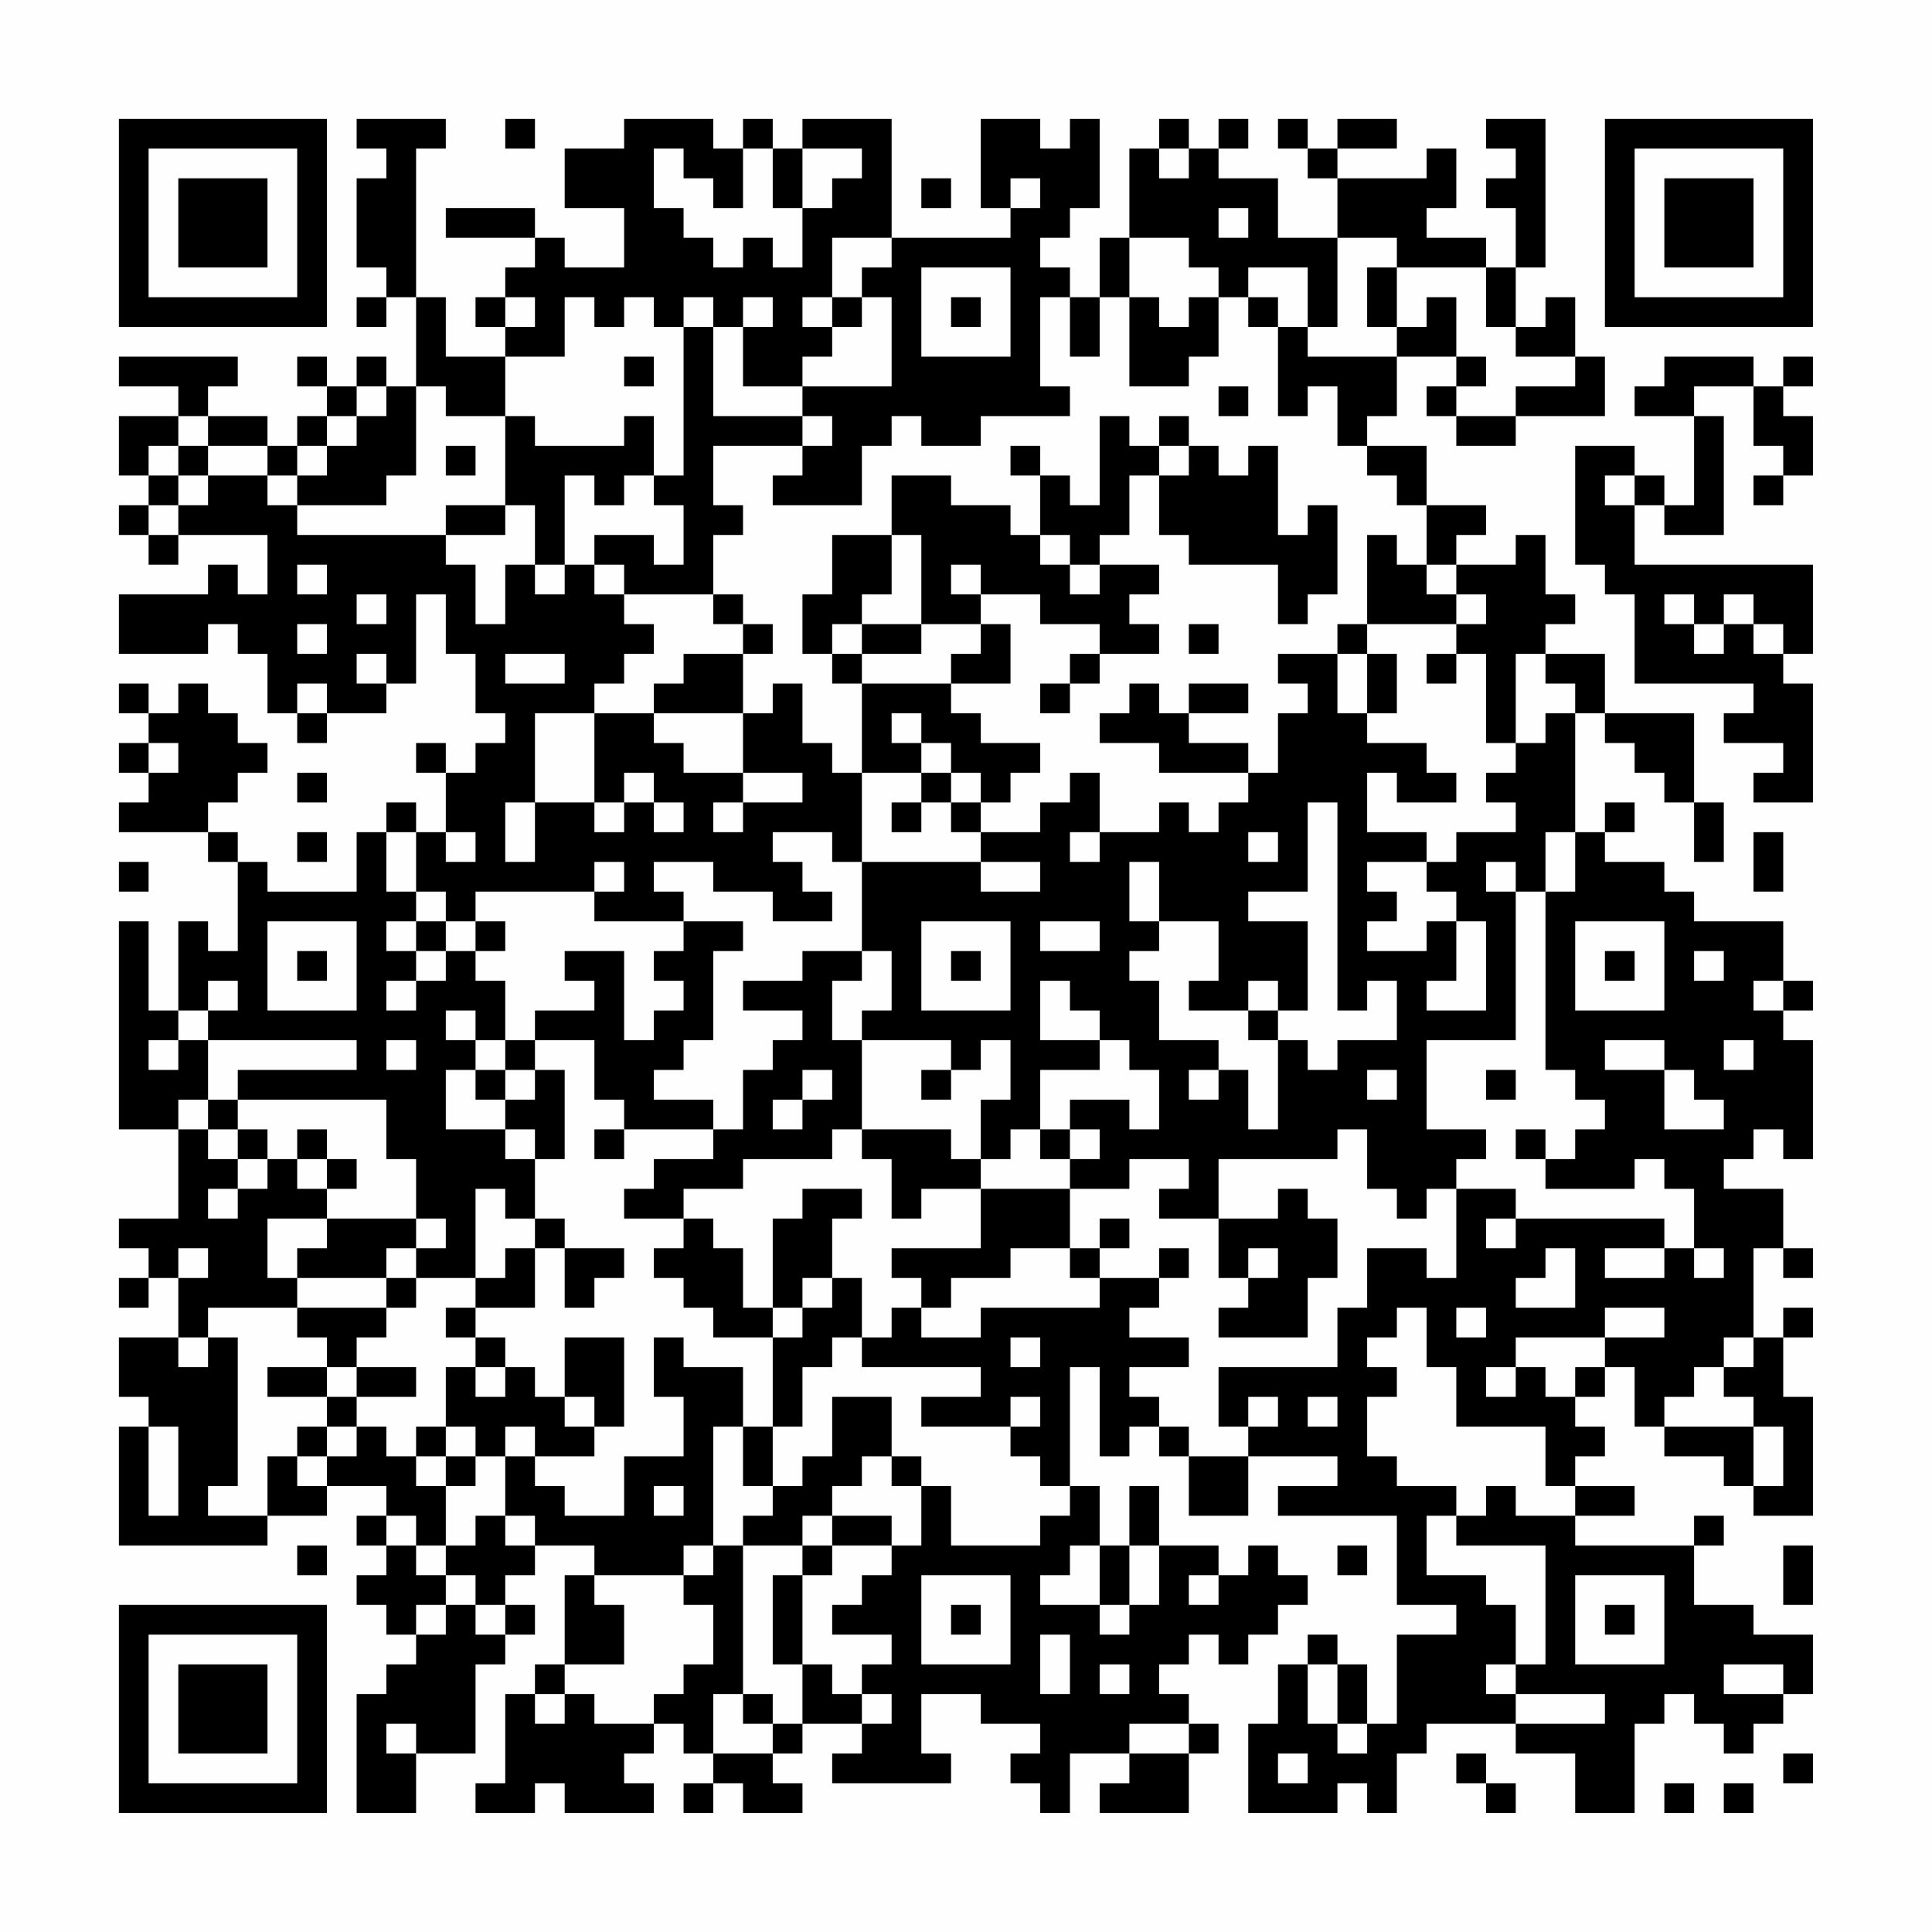 <?xml version="1.0" encoding="UTF-8"?>
<svg xmlns="http://www.w3.org/2000/svg" version="1.1" width="300" height="300" viewBox="0 0 300 300"><rect x="0" y="0" width="300" height="300" fill="#fefefe"/><g transform="scale(4.615)"><g transform="translate(4,4)"><path fill-rule="evenodd" d="M8 0L8 1L9 1L9 2L8 2L8 5L9 5L9 6L8 6L8 7L9 7L9 6L10 6L10 9L9 9L9 8L8 8L8 9L7 9L7 8L6 8L6 9L7 9L7 10L6 10L6 11L5 11L5 10L3 10L3 9L4 9L4 8L0 8L0 9L2 9L2 10L0 10L0 12L1 12L1 13L0 13L0 14L1 14L1 15L2 15L2 14L5 14L5 16L4 16L4 15L3 15L3 16L0 16L0 18L3 18L3 17L4 17L4 18L5 18L5 20L6 20L6 21L7 21L7 20L9 20L9 19L10 19L10 16L11 16L11 18L12 18L12 20L13 20L13 21L12 21L12 22L11 22L11 21L10 21L10 22L11 22L11 24L10 24L10 23L9 23L9 24L8 24L8 26L5 26L5 25L4 25L4 24L3 24L3 23L4 23L4 22L5 22L5 21L4 21L4 20L3 20L3 19L2 19L2 20L1 20L1 19L0 19L0 20L1 20L1 21L0 21L0 22L1 22L1 23L0 23L0 24L3 24L3 25L4 25L4 28L3 28L3 27L2 27L2 30L1 30L1 27L0 27L0 34L2 34L2 37L0 37L0 38L1 38L1 39L0 39L0 40L1 40L1 39L2 39L2 41L0 41L0 43L1 43L1 44L0 44L0 48L5 48L5 47L7 47L7 46L9 46L9 47L8 47L8 48L9 48L9 49L8 49L8 50L9 50L9 51L10 51L10 52L9 52L9 53L8 53L8 57L10 57L10 55L12 55L12 52L13 52L13 51L14 51L14 50L13 50L13 49L14 49L14 48L16 48L16 49L15 49L15 52L14 52L14 53L13 53L13 56L12 56L12 57L14 57L14 56L15 56L15 57L18 57L18 56L17 56L17 55L18 55L18 54L19 54L19 55L20 55L20 56L19 56L19 57L20 57L20 56L21 56L21 57L23 57L23 56L22 56L22 55L23 55L23 54L25 54L25 55L24 55L24 56L28 56L28 55L27 55L27 53L29 53L29 54L31 54L31 55L30 55L30 56L31 56L31 57L32 57L32 55L34 55L34 56L33 56L33 57L36 57L36 55L37 55L37 54L36 54L36 53L35 53L35 52L36 52L36 51L37 51L37 52L38 52L38 51L39 51L39 50L40 50L40 49L39 49L39 48L38 48L38 49L37 49L37 48L35 48L35 46L34 46L34 48L33 48L33 46L32 46L32 42L33 42L33 45L34 45L34 44L35 44L35 45L36 45L36 47L38 47L38 45L41 45L41 46L39 46L39 47L43 47L43 50L45 50L45 51L43 51L43 54L42 54L42 52L41 52L41 51L40 51L40 52L39 52L39 54L38 54L38 57L41 57L41 56L42 56L42 57L43 57L43 55L44 55L44 54L47 54L47 55L49 55L49 57L51 57L51 54L52 54L52 53L53 53L53 54L54 54L54 55L55 55L55 54L56 54L56 53L57 53L57 51L55 51L55 50L53 50L53 48L54 48L54 47L53 47L53 48L49 48L49 47L51 47L51 46L49 46L49 45L50 45L50 44L49 44L49 43L50 43L50 42L51 42L51 44L52 44L52 45L54 45L54 46L55 46L55 47L57 47L57 43L56 43L56 41L57 41L57 40L56 40L56 41L55 41L55 38L56 38L56 39L57 39L57 38L56 38L56 36L54 36L54 35L55 35L55 34L56 34L56 35L57 35L57 31L56 31L56 30L57 30L57 29L56 29L56 27L53 27L53 26L52 26L52 25L50 25L50 24L51 24L51 23L50 23L50 24L49 24L49 20L50 20L50 21L51 21L51 22L52 22L52 23L53 23L53 25L54 25L54 23L53 23L53 20L50 20L50 18L48 18L48 17L49 17L49 16L48 16L48 14L47 14L47 15L45 15L45 14L46 14L46 13L44 13L44 11L42 11L42 10L43 10L43 8L45 8L45 9L44 9L44 10L45 10L45 11L47 11L47 10L50 10L50 8L49 8L49 6L48 6L48 7L47 7L47 5L48 5L48 0L46 0L46 1L47 1L47 2L46 2L46 3L47 3L47 5L46 5L46 4L44 4L44 3L45 3L45 1L44 1L44 2L41 2L41 1L43 1L43 0L41 0L41 1L40 1L40 0L39 0L39 1L40 1L40 2L41 2L41 4L39 4L39 2L37 2L37 1L38 1L38 0L37 0L37 1L36 1L36 0L35 0L35 1L34 1L34 4L33 4L33 6L32 6L32 5L31 5L31 4L32 4L32 3L33 3L33 0L32 0L32 1L31 1L31 0L29 0L29 3L30 3L30 4L26 4L26 0L23 0L23 1L22 1L22 0L21 0L21 1L20 1L20 0L17 0L17 1L15 1L15 3L17 3L17 5L15 5L15 4L14 4L14 3L11 3L11 4L14 4L14 5L13 5L13 6L12 6L12 7L13 7L13 8L11 8L11 6L10 6L10 1L11 1L11 0ZM13 0L13 1L14 1L14 0ZM18 1L18 3L19 3L19 4L20 4L20 5L21 5L21 4L22 4L22 5L23 5L23 3L24 3L24 2L25 2L25 1L23 1L23 3L22 3L22 1L21 1L21 3L20 3L20 2L19 2L19 1ZM35 1L35 2L36 2L36 1ZM27 2L27 3L28 3L28 2ZM30 2L30 3L31 3L31 2ZM37 3L37 4L38 4L38 3ZM24 4L24 6L23 6L23 7L24 7L24 8L23 8L23 9L21 9L21 7L22 7L22 6L21 6L21 7L20 7L20 6L19 6L19 7L18 7L18 6L17 6L17 7L16 7L16 6L15 6L15 8L13 8L13 10L11 10L11 9L10 9L10 12L9 12L9 13L6 13L6 12L7 12L7 11L8 11L8 10L9 10L9 9L8 9L8 10L7 10L7 11L6 11L6 12L5 12L5 11L3 11L3 10L2 10L2 11L1 11L1 12L2 12L2 13L1 13L1 14L2 14L2 13L3 13L3 12L5 12L5 13L6 13L6 14L11 14L11 15L12 15L12 17L13 17L13 15L14 15L14 16L15 16L15 15L16 15L16 16L17 16L17 17L18 17L18 18L17 18L17 19L16 19L16 20L14 20L14 23L13 23L13 25L14 25L14 23L16 23L16 24L17 24L17 23L18 23L18 24L19 24L19 23L18 23L18 22L17 22L17 23L16 23L16 20L18 20L18 21L19 21L19 22L21 22L21 23L20 23L20 24L21 24L21 23L23 23L23 22L21 22L21 20L22 20L22 19L23 19L23 21L24 21L24 22L25 22L25 25L24 25L24 24L22 24L22 25L23 25L23 26L24 26L24 27L22 27L22 26L20 26L20 25L18 25L18 26L19 26L19 27L16 27L16 26L17 26L17 25L16 25L16 26L12 26L12 27L11 27L11 26L10 26L10 24L9 24L9 26L10 26L10 27L9 27L9 28L10 28L10 29L9 29L9 30L10 30L10 29L11 29L11 28L12 28L12 29L13 29L13 31L12 31L12 30L11 30L11 31L12 31L12 32L11 32L11 34L13 34L13 35L14 35L14 37L13 37L13 36L12 36L12 39L10 39L10 38L11 38L11 37L10 37L10 35L9 35L9 33L4 33L4 32L8 32L8 31L3 31L3 30L4 30L4 29L3 29L3 30L2 30L2 31L1 31L1 32L2 32L2 31L3 31L3 33L2 33L2 34L3 34L3 35L4 35L4 36L3 36L3 37L4 37L4 36L5 36L5 35L6 35L6 36L7 36L7 37L5 37L5 39L6 39L6 40L3 40L3 41L2 41L2 42L3 42L3 41L4 41L4 46L3 46L3 47L5 47L5 45L6 45L6 46L7 46L7 45L8 45L8 44L9 44L9 45L10 45L10 46L11 46L11 48L10 48L10 47L9 47L9 48L10 48L10 49L11 49L11 50L10 50L10 51L11 51L11 50L12 50L12 51L13 51L13 50L12 50L12 49L11 49L11 48L12 48L12 47L13 47L13 48L14 48L14 47L13 47L13 45L14 45L14 46L15 46L15 47L17 47L17 45L19 45L19 43L18 43L18 41L19 41L19 42L21 42L21 44L20 44L20 48L19 48L19 49L16 49L16 50L17 50L17 52L15 52L15 53L14 53L14 54L15 54L15 53L16 53L16 54L18 54L18 53L19 53L19 52L20 52L20 50L19 50L19 49L20 49L20 48L21 48L21 53L20 53L20 55L22 55L22 54L23 54L23 52L24 52L24 53L25 53L25 54L26 54L26 53L25 53L25 52L26 52L26 51L24 51L24 50L25 50L25 49L26 49L26 48L27 48L27 46L28 46L28 48L31 48L31 47L32 47L32 46L31 46L31 45L30 45L30 44L31 44L31 43L30 43L30 44L27 44L27 43L29 43L29 42L25 42L25 41L26 41L26 40L27 40L27 41L29 41L29 40L33 40L33 39L35 39L35 40L34 40L34 41L36 41L36 42L34 42L34 43L35 43L35 44L36 44L36 45L38 45L38 44L39 44L39 43L38 43L38 44L37 44L37 42L41 42L41 40L42 40L42 38L44 38L44 39L45 39L45 36L47 36L47 37L46 37L46 38L47 38L47 37L52 37L52 38L50 38L50 39L52 39L52 38L53 38L53 39L54 39L54 38L53 38L53 36L52 36L52 35L51 35L51 36L48 36L48 35L49 35L49 34L50 34L50 33L49 33L49 32L48 32L48 26L49 26L49 24L48 24L48 26L47 26L47 25L46 25L46 26L47 26L47 31L44 31L44 34L46 34L46 35L45 35L45 36L44 36L44 37L43 37L43 36L42 36L42 34L41 34L41 35L37 35L37 37L35 37L35 36L36 36L36 35L34 35L34 36L32 36L32 35L33 35L33 34L32 34L32 33L34 33L34 34L35 34L35 32L34 32L34 31L33 31L33 30L32 30L32 29L31 29L31 31L33 31L33 32L31 32L31 34L30 34L30 35L29 35L29 33L30 33L30 31L29 31L29 32L28 32L28 31L25 31L25 30L26 30L26 28L25 28L25 25L29 25L29 26L31 26L31 25L29 25L29 24L31 24L31 23L32 23L32 22L33 22L33 24L32 24L32 25L33 25L33 24L35 24L35 23L36 23L36 24L37 24L37 23L38 23L38 22L39 22L39 20L40 20L40 19L39 19L39 18L41 18L41 20L42 20L42 21L44 21L44 22L45 22L45 23L43 23L43 22L42 22L42 24L44 24L44 25L42 25L42 26L43 26L43 27L42 27L42 28L44 28L44 27L45 27L45 29L44 29L44 30L46 30L46 27L45 27L45 26L44 26L44 25L45 25L45 24L47 24L47 23L46 23L46 22L47 22L47 21L48 21L48 20L49 20L49 19L48 19L48 18L47 18L47 21L46 21L46 18L45 18L45 17L46 17L46 16L45 16L45 15L44 15L44 13L43 13L43 12L42 12L42 11L41 11L41 9L40 9L40 10L39 10L39 7L40 7L40 8L43 8L43 7L44 7L44 6L45 6L45 8L46 8L46 9L45 9L45 10L47 10L47 9L49 9L49 8L47 8L47 7L46 7L46 5L43 5L43 4L41 4L41 7L40 7L40 5L38 5L38 6L37 6L37 5L36 5L36 4L34 4L34 6L33 6L33 8L32 8L32 6L31 6L31 9L32 9L32 10L29 10L29 11L27 11L27 10L26 10L26 11L25 11L25 13L22 13L22 12L23 12L23 11L24 11L24 10L23 10L23 9L26 9L26 6L25 6L25 5L26 5L26 4ZM27 5L27 8L30 8L30 5ZM42 5L42 7L43 7L43 5ZM13 6L13 7L14 7L14 6ZM24 6L24 7L25 7L25 6ZM28 6L28 7L29 7L29 6ZM34 6L34 9L36 9L36 8L37 8L37 6L36 6L36 7L35 7L35 6ZM38 6L38 7L39 7L39 6ZM19 7L19 12L18 12L18 10L17 10L17 11L14 11L14 10L13 10L13 13L11 13L11 14L13 14L13 13L14 13L14 15L15 15L15 12L16 12L16 13L17 13L17 12L18 12L18 13L19 13L19 15L18 15L18 14L16 14L16 15L17 15L17 16L20 16L20 17L21 17L21 18L19 18L19 19L18 19L18 20L21 20L21 18L22 18L22 17L21 17L21 16L20 16L20 14L21 14L21 13L20 13L20 11L23 11L23 10L20 10L20 7ZM17 8L17 9L18 9L18 8ZM52 8L52 9L51 9L51 10L53 10L53 13L52 13L52 12L51 12L51 11L49 11L49 15L50 15L50 16L51 16L51 19L55 19L55 20L54 20L54 21L56 21L56 22L55 22L55 23L57 23L57 19L56 19L56 18L57 18L57 15L51 15L51 13L52 13L52 14L54 14L54 10L53 10L53 9L55 9L55 11L56 11L56 12L55 12L55 13L56 13L56 12L57 12L57 10L56 10L56 9L57 9L57 8L56 8L56 9L55 9L55 8ZM37 9L37 10L38 10L38 9ZM33 10L33 13L32 13L32 12L31 12L31 11L30 11L30 12L31 12L31 14L30 14L30 13L28 13L28 12L26 12L26 14L24 14L24 16L23 16L23 18L24 18L24 19L25 19L25 22L27 22L27 23L26 23L26 24L27 24L27 23L28 23L28 24L29 24L29 23L30 23L30 22L31 22L31 21L29 21L29 20L28 20L28 19L30 19L30 17L29 17L29 16L31 16L31 17L33 17L33 18L32 18L32 19L31 19L31 20L32 20L32 19L33 19L33 18L35 18L35 17L34 17L34 16L35 16L35 15L33 15L33 14L34 14L34 12L35 12L35 14L36 14L36 15L39 15L39 17L40 17L40 16L41 16L41 13L40 13L40 14L39 14L39 11L38 11L38 12L37 12L37 11L36 11L36 10L35 10L35 11L34 11L34 10ZM2 11L2 12L3 12L3 11ZM11 11L11 12L12 12L12 11ZM35 11L35 12L36 12L36 11ZM50 12L50 13L51 13L51 12ZM26 14L26 16L25 16L25 17L24 17L24 18L25 18L25 19L28 19L28 18L29 18L29 17L27 17L27 14ZM31 14L31 15L32 15L32 16L33 16L33 15L32 15L32 14ZM42 14L42 17L41 17L41 18L42 18L42 20L43 20L43 18L42 18L42 17L45 17L45 16L44 16L44 15L43 15L43 14ZM6 15L6 16L7 16L7 15ZM28 15L28 16L29 16L29 15ZM8 16L8 17L9 17L9 16ZM52 16L52 17L53 17L53 18L54 18L54 17L55 17L55 18L56 18L56 17L55 17L55 16L54 16L54 17L53 17L53 16ZM6 17L6 18L7 18L7 17ZM25 17L25 18L27 18L27 17ZM36 17L36 18L37 18L37 17ZM8 18L8 19L9 19L9 18ZM13 18L13 19L15 19L15 18ZM44 18L44 19L45 19L45 18ZM6 19L6 20L7 20L7 19ZM34 19L34 20L33 20L33 21L35 21L35 22L38 22L38 21L36 21L36 20L38 20L38 19L36 19L36 20L35 20L35 19ZM26 20L26 21L27 21L27 22L28 22L28 23L29 23L29 22L28 22L28 21L27 21L27 20ZM1 21L1 22L2 22L2 21ZM6 22L6 23L7 23L7 22ZM40 23L40 26L38 26L38 27L40 27L40 30L39 30L39 29L38 29L38 30L36 30L36 29L37 29L37 27L35 27L35 25L34 25L34 27L35 27L35 28L34 28L34 29L35 29L35 31L37 31L37 32L36 32L36 33L37 33L37 32L38 32L38 34L39 34L39 31L40 31L40 32L41 32L41 31L43 31L43 29L42 29L42 30L41 30L41 23ZM6 24L6 25L7 25L7 24ZM11 24L11 25L12 25L12 24ZM38 24L38 25L39 25L39 24ZM55 24L55 26L56 26L56 24ZM0 25L0 26L1 26L1 25ZM5 27L5 30L8 30L8 27ZM10 27L10 28L11 28L11 27ZM12 27L12 28L13 28L13 27ZM19 27L19 28L18 28L18 29L19 29L19 30L18 30L18 31L17 31L17 28L15 28L15 29L16 29L16 30L14 30L14 31L13 31L13 32L12 32L12 33L13 33L13 34L14 34L14 35L15 35L15 32L14 32L14 31L16 31L16 33L17 33L17 34L16 34L16 35L17 35L17 34L20 34L20 35L18 35L18 36L17 36L17 37L19 37L19 38L18 38L18 39L19 39L19 40L20 40L20 41L22 41L22 44L21 44L21 46L22 46L22 47L21 47L21 48L23 48L23 49L22 49L22 52L23 52L23 49L24 49L24 48L26 48L26 47L24 47L24 46L25 46L25 45L26 45L26 46L27 46L27 45L26 45L26 43L24 43L24 45L23 45L23 46L22 46L22 44L23 44L23 42L24 42L24 41L25 41L25 39L24 39L24 37L25 37L25 36L23 36L23 37L22 37L22 40L21 40L21 38L20 38L20 37L19 37L19 36L21 36L21 35L24 35L24 34L25 34L25 35L26 35L26 37L27 37L27 36L29 36L29 38L26 38L26 39L27 39L27 40L28 40L28 39L30 39L30 38L32 38L32 39L33 39L33 38L34 38L34 37L33 37L33 38L32 38L32 36L29 36L29 35L28 35L28 34L25 34L25 31L24 31L24 29L25 29L25 28L23 28L23 29L21 29L21 30L23 30L23 31L22 31L22 32L21 32L21 34L20 34L20 33L18 33L18 32L19 32L19 31L20 31L20 28L21 28L21 27ZM27 27L27 30L30 30L30 27ZM31 27L31 28L33 28L33 27ZM49 27L49 30L52 30L52 27ZM6 28L6 29L7 29L7 28ZM28 28L28 29L29 29L29 28ZM50 28L50 29L51 29L51 28ZM53 28L53 29L54 29L54 28ZM55 29L55 30L56 30L56 29ZM38 30L38 31L39 31L39 30ZM9 31L9 32L10 32L10 31ZM50 31L50 32L52 32L52 34L54 34L54 33L53 33L53 32L52 32L52 31ZM54 31L54 32L55 32L55 31ZM13 32L13 33L14 33L14 32ZM23 32L23 33L22 33L22 34L23 34L23 33L24 33L24 32ZM27 32L27 33L28 33L28 32ZM42 32L42 33L43 33L43 32ZM46 32L46 33L47 33L47 32ZM3 33L3 34L4 34L4 35L5 35L5 34L4 34L4 33ZM6 34L6 35L7 35L7 36L8 36L8 35L7 35L7 34ZM31 34L31 35L32 35L32 34ZM47 34L47 35L48 35L48 34ZM39 36L39 37L37 37L37 39L38 39L38 40L37 40L37 41L40 41L40 39L41 39L41 37L40 37L40 36ZM7 37L7 38L6 38L6 39L9 39L9 40L6 40L6 41L7 41L7 42L5 42L5 43L7 43L7 44L6 44L6 45L7 45L7 44L8 44L8 43L10 43L10 42L8 42L8 41L9 41L9 40L10 40L10 39L9 39L9 38L10 38L10 37ZM14 37L14 38L13 38L13 39L12 39L12 40L11 40L11 41L12 41L12 42L11 42L11 44L10 44L10 45L11 45L11 46L12 46L12 45L13 45L13 44L14 44L14 45L16 45L16 44L17 44L17 41L15 41L15 43L14 43L14 42L13 42L13 41L12 41L12 40L14 40L14 38L15 38L15 40L16 40L16 39L17 39L17 38L15 38L15 37ZM2 38L2 39L3 39L3 38ZM35 38L35 39L36 39L36 38ZM38 38L38 39L39 39L39 38ZM48 38L48 39L47 39L47 40L49 40L49 38ZM23 39L23 40L22 40L22 41L23 41L23 40L24 40L24 39ZM43 40L43 41L42 41L42 42L43 42L43 43L42 43L42 45L43 45L43 46L45 46L45 47L44 47L44 49L46 49L46 50L47 50L47 52L46 52L46 53L47 53L47 54L50 54L50 53L47 53L47 52L48 52L48 48L45 48L45 47L46 47L46 46L47 46L47 47L49 47L49 46L48 46L48 44L45 44L45 42L44 42L44 40ZM45 40L45 41L46 41L46 40ZM50 40L50 41L47 41L47 42L46 42L46 43L47 43L47 42L48 42L48 43L49 43L49 42L50 42L50 41L52 41L52 40ZM30 41L30 42L31 42L31 41ZM54 41L54 42L53 42L53 43L52 43L52 44L55 44L55 46L56 46L56 44L55 44L55 43L54 43L54 42L55 42L55 41ZM7 42L7 43L8 43L8 42ZM12 42L12 43L13 43L13 42ZM15 43L15 44L16 44L16 43ZM40 43L40 44L41 44L41 43ZM1 44L1 47L2 47L2 44ZM11 44L11 45L12 45L12 44ZM18 46L18 47L19 47L19 46ZM23 47L23 48L24 48L24 47ZM6 48L6 49L7 49L7 48ZM32 48L32 49L31 49L31 50L33 50L33 51L34 51L34 50L35 50L35 48L34 48L34 50L33 50L33 48ZM41 48L41 49L42 49L42 48ZM56 48L56 50L57 50L57 48ZM27 49L27 52L30 52L30 49ZM36 49L36 50L37 50L37 49ZM49 49L49 52L52 52L52 49ZM28 50L28 51L29 51L29 50ZM50 50L50 51L51 51L51 50ZM31 51L31 53L32 53L32 51ZM33 52L33 53L34 53L34 52ZM40 52L40 54L41 54L41 55L42 55L42 54L41 54L41 52ZM54 52L54 53L56 53L56 52ZM21 53L21 54L22 54L22 53ZM9 54L9 55L10 55L10 54ZM34 54L34 55L36 55L36 54ZM39 55L39 56L40 56L40 55ZM45 55L45 56L46 56L46 57L47 57L47 56L46 56L46 55ZM56 55L56 56L57 56L57 55ZM52 56L52 57L53 57L53 56ZM54 56L54 57L55 57L55 56ZM0 0L0 7L7 7L7 0ZM1 1L1 6L6 6L6 1ZM2 2L2 5L5 5L5 2ZM50 0L50 7L57 7L57 0ZM51 1L51 6L56 6L56 1ZM52 2L52 5L55 5L55 2ZM0 50L0 57L7 57L7 50ZM1 51L1 56L6 56L6 51ZM2 52L2 55L5 55L5 52Z" fill="#000000"/></g></g></svg>
